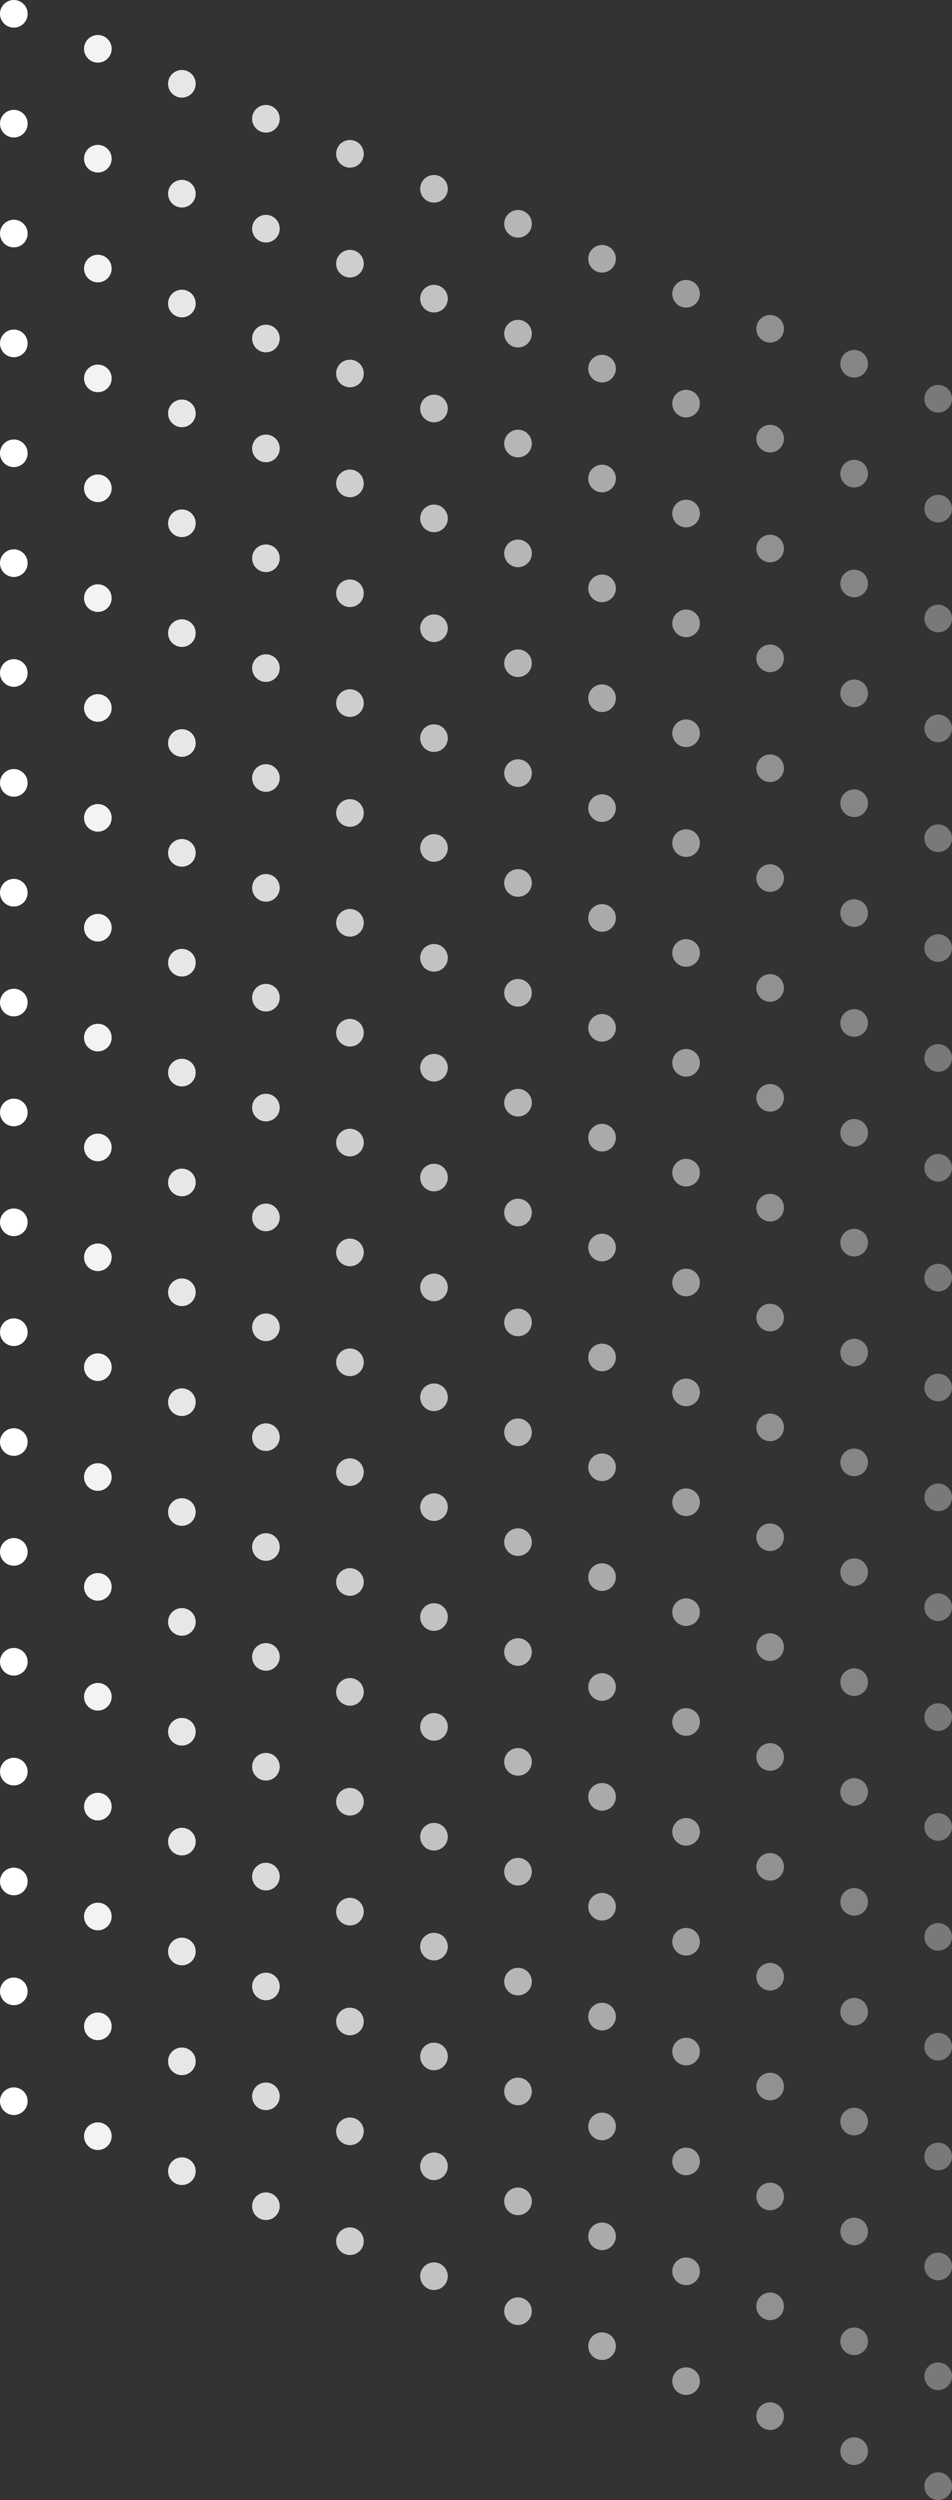 <svg id="Layer_1" data-name="Layer 1" xmlns="http://www.w3.org/2000/svg" viewBox="0 0 197.12 517.32"><rect x="0" y="0" width="197.12" height="517.32" fill="#333333" stroke="none"/><defs><style>.cls-1{fill:#fff;}.cls-2{fill:#f3f3f3;}.cls-3{fill:#e7e7e7;}.cls-4{fill:#dadada;}.cls-5{fill:#cecece;}.cls-6{fill:#c2c2c2;}.cls-7{fill:#b6b6b6;}.cls-8{fill:#aaa;}.cls-9{fill:#9e9e9e;}.cls-10{fill:#919191;}.cls-11{fill:#858585;}.cls-12{fill:#797979;}</style></defs><circle class="cls-1" cx="2.86" cy="2.86" r="2.86"/><circle class="cls-1" cx="2.86" cy="25.59" r="2.86"/><circle class="cls-1" cx="2.86" cy="48.33" r="2.86"/><circle class="cls-1" cx="2.86" cy="71.06" r="2.86"/><circle class="cls-1" cx="2.86" cy="93.8" r="2.86"/><circle class="cls-1" cx="2.86" cy="116.53" r="2.86"/><circle class="cls-1" cx="2.86" cy="139.26" r="2.86"/><circle class="cls-1" cx="2.86" cy="162" r="2.86"/><circle class="cls-1" cx="2.86" cy="184.73" r="2.86"/><circle class="cls-1" cx="2.86" cy="207.46" r="2.86"/><circle class="cls-1" cx="2.86" cy="230.2" r="2.86"/><circle class="cls-1" cx="2.86" cy="252.93" r="2.86"/><circle class="cls-1" cx="2.86" cy="275.67" r="2.86"/><circle class="cls-1" cx="2.86" cy="298.4" r="2.86"/><circle class="cls-1" cx="2.86" cy="321.13" r="2.86"/><circle class="cls-1" cx="2.86" cy="343.87" r="2.86"/><circle class="cls-1" cx="2.86" cy="366.6" r="2.86"/><circle class="cls-1" cx="2.86" cy="389.33" r="2.86"/><circle class="cls-1" cx="2.86" cy="412.07" r="2.86"/><circle class="cls-1" cx="2.86" cy="434.8" r="2.86"/><circle class="cls-2" cx="20.26" cy="10.1" r="2.86"/><circle class="cls-2" cx="20.26" cy="32.84" r="2.86"/><circle class="cls-2" cx="20.26" cy="55.57" r="2.86"/><circle class="cls-2" cx="20.26" cy="78.3" r="2.86"/><circle class="cls-2" cx="20.26" cy="101.04" r="2.86"/><circle class="cls-2" cx="20.26" cy="123.77" r="2.86"/><circle class="cls-2" cx="20.26" cy="146.5" r="2.86"/><circle class="cls-2" cx="20.26" cy="169.24" r="2.86"/><circle class="cls-2" cx="20.26" cy="191.97" r="2.86"/><circle class="cls-2" cx="20.26" cy="214.71" r="2.86"/><circle class="cls-2" cx="20.26" cy="237.44" r="2.86"/><circle class="cls-2" cx="20.26" cy="260.17" r="2.86"/><circle class="cls-2" cx="20.26" cy="282.91" r="2.86"/><circle class="cls-2" cx="20.26" cy="305.64" r="2.86"/><circle class="cls-2" cx="20.26" cy="328.37" r="2.86"/><circle class="cls-2" cx="20.26" cy="351.11" r="2.86"/><circle class="cls-2" cx="20.26" cy="373.84" r="2.86"/><circle class="cls-2" cx="20.26" cy="396.58" r="2.86"/><circle class="cls-2" cx="20.26" cy="419.31" r="2.86"/><circle class="cls-2" cx="20.26" cy="442.04" r="2.86"/><circle class="cls-3" cx="37.66" cy="17.34" r="2.86"/><circle class="cls-3" cx="37.66" cy="40.08" r="2.86"/><circle class="cls-3" cx="37.66" cy="62.81" r="2.86"/><circle class="cls-3" cx="37.66" cy="85.54" r="2.86"/><circle class="cls-3" cx="37.66" cy="108.28" r="2.86"/><circle class="cls-3" cx="37.66" cy="131.01" r="2.86"/><circle class="cls-3" cx="37.66" cy="153.75" r="2.86"/><circle class="cls-3" cx="37.66" cy="176.48" r="2.86"/><circle class="cls-3" cx="37.66" cy="199.21" r="2.86"/><circle class="cls-3" cx="37.66" cy="221.95" r="2.86"/><circle class="cls-3" cx="37.66" cy="244.68" r="2.86"/><circle class="cls-3" cx="37.66" cy="267.41" r="2.86"/><circle class="cls-3" cx="37.66" cy="290.15" r="2.86"/><circle class="cls-3" cx="37.66" cy="312.88" r="2.86"/><circle class="cls-3" cx="37.66" cy="335.62" r="2.86"/><circle class="cls-3" cx="37.66" cy="358.35" r="2.86"/><circle class="cls-3" cx="37.66" cy="381.08" r="2.86"/><circle class="cls-3" cx="37.66" cy="403.82" r="2.86"/><circle class="cls-3" cx="37.66" cy="426.55" r="2.86"/><circle class="cls-3" cx="37.66" cy="449.28" r="2.86"/><circle class="cls-4" cx="55.06" cy="24.58" r="2.86"/><circle class="cls-4" cx="55.06" cy="47.32" r="2.86"/><circle class="cls-4" cx="55.06" cy="70.05" r="2.86"/><circle class="cls-4" cx="55.06" cy="92.79" r="2.86"/><circle class="cls-4" cx="55.06" cy="115.52" r="2.86"/><circle class="cls-4" cx="55.06" cy="138.25" r="2.86"/><circle class="cls-4" cx="55.06" cy="160.99" r="2.86"/><circle class="cls-4" cx="55.06" cy="183.72" r="2.86"/><circle class="cls-4" cx="55.06" cy="206.45" r="2.86"/><circle class="cls-4" cx="55.06" cy="229.19" r="2.86"/><circle class="cls-4" cx="55.06" cy="251.92" r="2.86"/><circle class="cls-4" cx="55.06" cy="274.66" r="2.86"/><circle class="cls-4" cx="55.06" cy="297.39" r="2.86"/><circle class="cls-4" cx="55.06" cy="320.12" r="2.86"/><circle class="cls-4" cx="55.06" cy="342.86" r="2.86"/><circle class="cls-4" cx="55.06" cy="365.59" r="2.86"/><circle class="cls-4" cx="55.06" cy="388.32" r="2.86"/><circle class="cls-4" cx="55.06" cy="411.06" r="2.86"/><circle class="cls-4" cx="55.06" cy="433.79" r="2.86"/><circle class="cls-4" cx="55.06" cy="456.53" r="2.86"/><circle class="cls-5" cx="72.46" cy="31.83" r="2.86"/><circle class="cls-5" cx="72.46" cy="54.56" r="2.86"/><circle class="cls-5" cx="72.46" cy="77.29" r="2.86"/><circle class="cls-5" cx="72.46" cy="100.03" r="2.86"/><circle class="cls-5" cx="72.46" cy="122.76" r="2.86"/><circle class="cls-5" cx="72.46" cy="145.49" r="2.86"/><circle class="cls-5" cx="72.46" cy="168.23" r="2.86"/><circle class="cls-5" cx="72.46" cy="190.96" r="2.86"/><circle class="cls-5" cx="72.46" cy="213.7" r="2.86"/><circle class="cls-5" cx="72.46" cy="236.43" r="2.86"/><circle class="cls-5" cx="72.46" cy="259.16" r="2.86"/><circle class="cls-5" cx="72.46" cy="281.9" r="2.86"/><circle class="cls-5" cx="72.46" cy="304.63" r="2.86"/><circle class="cls-5" cx="72.46" cy="327.36" r="2.86"/><circle class="cls-5" cx="72.46" cy="350.1" r="2.86"/><circle class="cls-5" cx="72.46" cy="372.83" r="2.86"/><circle class="cls-5" cx="72.46" cy="395.57" r="2.86"/><circle class="cls-5" cx="72.46" cy="418.3" r="2.86"/><circle class="cls-5" cx="72.46" cy="441.03" r="2.86"/><circle class="cls-5" cx="72.46" cy="463.77" r="2.86"/><circle class="cls-6" cx="89.86" cy="39.07" r="2.86"/><circle class="cls-6" cx="89.86" cy="61.8" r="2.86"/><circle class="cls-6" cx="89.86" cy="84.53" r="2.86"/><circle class="cls-6" cx="89.86" cy="107.27" r="2.86"/><circle class="cls-6" cx="89.86" cy="130" r="2.86"/><circle class="cls-6" cx="89.86" cy="152.74" r="2.86"/><circle class="cls-6" cx="89.86" cy="175.47" r="2.86"/><circle class="cls-6" cx="89.86" cy="198.2" r="2.86"/><circle class="cls-6" cx="89.86" cy="220.94" r="2.86"/><circle class="cls-6" cx="89.86" cy="243.67" r="2.86"/><circle class="cls-6" cx="89.86" cy="266.4" r="2.86"/><circle class="cls-6" cx="89.86" cy="289.14" r="2.86"/><circle class="cls-6" cx="89.86" cy="311.87" r="2.86"/><circle class="cls-6" cx="89.86" cy="334.61" r="2.86"/><circle class="cls-6" cx="89.86" cy="357.34" r="2.86"/><circle class="cls-6" cx="89.86" cy="380.07" r="2.86"/><circle class="cls-6" cx="89.86" cy="402.81" r="2.86"/><circle class="cls-6" cx="89.86" cy="425.54" r="2.86"/><circle class="cls-6" cx="89.86" cy="448.27" r="2.86"/><circle class="cls-6" cx="89.86" cy="471.01" r="2.86"/><circle class="cls-7" cx="107.26" cy="46.31" r="2.86"/><circle class="cls-7" cx="107.26" cy="69.04" r="2.86"/><circle class="cls-7" cx="107.26" cy="91.78" r="2.86"/><circle class="cls-7" cx="107.26" cy="114.51" r="2.86"/><circle class="cls-7" cx="107.26" cy="137.24" r="2.86"/><circle class="cls-7" cx="107.26" cy="159.98" r="2.86"/><circle class="cls-7" cx="107.26" cy="182.71" r="2.86"/><circle class="cls-7" cx="107.26" cy="205.44" r="2.86"/><circle class="cls-7" cx="107.26" cy="228.18" r="2.86"/><circle class="cls-7" cx="107.26" cy="250.91" r="2.86"/><circle class="cls-7" cx="107.26" cy="273.65" r="2.86"/><circle class="cls-7" cx="107.26" cy="296.38" r="2.86"/><circle class="cls-7" cx="107.26" cy="319.11" r="2.86"/><circle class="cls-7" cx="107.26" cy="341.85" r="2.86"/><circle class="cls-7" cx="107.26" cy="364.58" r="2.86"/><circle class="cls-7" cx="107.26" cy="387.31" r="2.86"/><circle class="cls-7" cx="107.26" cy="410.05" r="2.86"/><circle class="cls-7" cx="107.26" cy="432.78" r="2.86"/><circle class="cls-7" cx="107.26" cy="455.52" r="2.86"/><circle class="cls-7" cx="107.26" cy="478.25" r="2.86"/><circle class="cls-8" cx="124.66" cy="53.55" r="2.86"/><circle class="cls-8" cx="124.66" cy="76.28" r="2.86"/><circle class="cls-8" cx="124.66" cy="99.02" r="2.86"/><circle class="cls-8" cx="124.66" cy="121.75" r="2.86"/><circle class="cls-8" cx="124.66" cy="144.48" r="2.86"/><circle class="cls-8" cx="124.66" cy="167.22" r="2.86"/><circle class="cls-8" cx="124.66" cy="189.95" r="2.86"/><circle class="cls-8" cx="124.66" cy="212.69" r="2.86"/><circle class="cls-8" cx="124.66" cy="235.42" r="2.86"/><circle class="cls-8" cx="124.66" cy="258.15" r="2.86"/><circle class="cls-8" cx="124.66" cy="280.89" r="2.86"/><circle class="cls-8" cx="124.66" cy="303.62" r="2.86"/><circle class="cls-8" cx="124.66" cy="326.35" r="2.86"/><circle class="cls-8" cx="124.66" cy="349.09" r="2.86"/><circle class="cls-8" cx="124.66" cy="371.82" r="2.86"/><circle class="cls-8" cx="124.66" cy="394.56" r="2.86"/><circle class="cls-8" cx="124.66" cy="417.29" r="2.86"/><circle class="cls-8" cx="124.66" cy="440.02" r="2.86"/><circle class="cls-8" cx="124.66" cy="462.76" r="2.86"/><circle class="cls-8" cx="124.66" cy="485.49" r="2.86"/><circle class="cls-9" cx="142.06" cy="60.79" r="2.86"/><circle class="cls-9" cx="142.06" cy="83.52" r="2.86"/><circle class="cls-9" cx="142.06" cy="106.26" r="2.86"/><circle class="cls-9" cx="142.06" cy="128.99" r="2.86"/><circle class="cls-9" cx="142.06" cy="151.73" r="2.86"/><circle class="cls-9" cx="142.06" cy="174.46" r="2.86"/><circle class="cls-9" cx="142.06" cy="197.19" r="2.86"/><circle class="cls-9" cx="142.06" cy="219.93" r="2.86"/><circle class="cls-9" cx="142.06" cy="242.66" r="2.86"/><circle class="cls-9" cx="142.06" cy="265.39" r="2.86"/><circle class="cls-9" cx="142.06" cy="288.13" r="2.86"/><circle class="cls-9" cx="142.06" cy="310.86" r="2.86"/><circle class="cls-9" cx="142.06" cy="333.6" r="2.86"/><circle class="cls-9" cx="142.06" cy="356.33" r="2.86"/><circle class="cls-9" cx="142.06" cy="379.06" r="2.86"/><circle class="cls-9" cx="142.06" cy="401.8" r="2.86"/><circle class="cls-9" cx="142.06" cy="424.53" r="2.86"/><circle class="cls-9" cx="142.06" cy="447.26" r="2.86"/><circle class="cls-9" cx="142.06" cy="470" r="2.86"/><circle class="cls-9" cx="142.06" cy="492.73" r="2.86"/><circle class="cls-10" cx="159.46" cy="68.03" r="2.86"/><circle class="cls-10" cx="159.46" cy="90.77" r="2.86"/><circle class="cls-10" cx="159.46" cy="113.5" r="2.86"/><circle class="cls-10" cx="159.46" cy="136.23" r="2.86"/><circle class="cls-10" cx="159.46" cy="158.97" r="2.86"/><circle class="cls-10" cx="159.46" cy="181.7" r="2.86"/><circle class="cls-10" cx="159.46" cy="204.43" r="2.86"/><circle class="cls-10" cx="159.46" cy="227.17" r="2.86"/><circle class="cls-10" cx="159.46" cy="249.9" r="2.86"/><circle class="cls-10" cx="159.46" cy="272.64" r="2.86"/><circle class="cls-10" cx="159.46" cy="295.37" r="2.86"/><circle class="cls-10" cx="159.46" cy="318.1" r="2.86"/><circle class="cls-10" cx="159.46" cy="340.84" r="2.86"/><circle class="cls-10" cx="159.46" cy="363.57" r="2.86"/><circle class="cls-10" cx="159.46" cy="386.3" r="2.86"/><circle class="cls-10" cx="159.46" cy="409.04" r="2.86"/><circle class="cls-10" cx="159.46" cy="431.77" r="2.86"/><circle class="cls-10" cx="159.46" cy="454.51" r="2.86"/><circle class="cls-10" cx="159.46" cy="477.24" r="2.86"/><circle class="cls-10" cx="159.46" cy="499.97" r="2.86"/><circle class="cls-11" cx="176.86" cy="75.27" r="2.86"/><circle class="cls-11" cx="176.86" cy="98.01" r="2.86"/><circle class="cls-11" cx="176.86" cy="120.74" r="2.86"/><circle class="cls-11" cx="176.86" cy="143.47" r="2.86"/><circle class="cls-11" cx="176.86" cy="166.21" r="2.86"/><circle class="cls-11" cx="176.86" cy="188.94" r="2.86"/><circle class="cls-11" cx="176.86" cy="211.68" r="2.86"/><circle class="cls-11" cx="176.86" cy="234.41" r="2.86"/><circle class="cls-11" cx="176.86" cy="257.14" r="2.86"/><circle class="cls-11" cx="176.86" cy="279.88" r="2.86"/><circle class="cls-11" cx="176.86" cy="302.61" r="2.86"/><circle class="cls-11" cx="176.86" cy="325.34" r="2.86"/><circle class="cls-11" cx="176.86" cy="348.08" r="2.86"/><circle class="cls-11" cx="176.86" cy="370.81" r="2.86"/><circle class="cls-11" cx="176.86" cy="393.55" r="2.86"/><circle class="cls-11" cx="176.86" cy="416.28" r="2.86"/><circle class="cls-11" cx="176.86" cy="439.01" r="2.86"/><circle class="cls-11" cx="176.86" cy="461.75" r="2.86"/><circle class="cls-11" cx="176.86" cy="484.48" r="2.86"/><circle class="cls-11" cx="176.86" cy="507.21" r="2.86"/><circle class="cls-12" cx="194.26" cy="82.51" r="2.86"/><circle class="cls-12" cx="194.26" cy="105.25" r="2.86"/><circle class="cls-12" cx="194.26" cy="127.98" r="2.86"/><circle class="cls-12" cx="194.26" cy="150.72" r="2.86"/><circle class="cls-12" cx="194.26" cy="173.45" r="2.86"/><circle class="cls-12" cx="194.26" cy="196.18" r="2.86"/><circle class="cls-12" cx="194.26" cy="218.92" r="2.86"/><circle class="cls-12" cx="194.26" cy="241.65" r="2.86"/><circle class="cls-12" cx="194.26" cy="264.38" r="2.86"/><circle class="cls-12" cx="194.26" cy="287.12" r="2.86"/><circle class="cls-12" cx="194.26" cy="309.85" r="2.86"/><circle class="cls-12" cx="194.26" cy="332.59" r="2.86"/><circle class="cls-12" cx="194.26" cy="355.32" r="2.86"/><circle class="cls-12" cx="194.26" cy="378.05" r="2.86"/><circle class="cls-12" cx="194.26" cy="400.79" r="2.86"/><circle class="cls-12" cx="194.26" cy="423.52" r="2.86"/><circle class="cls-12" cx="194.26" cy="446.25" r="2.86"/><circle class="cls-12" cx="194.26" cy="468.99" r="2.86"/><circle class="cls-12" cx="194.26" cy="491.72" r="2.86"/><circle class="cls-12" cx="194.26" cy="514.46" r="2.86"/></svg>